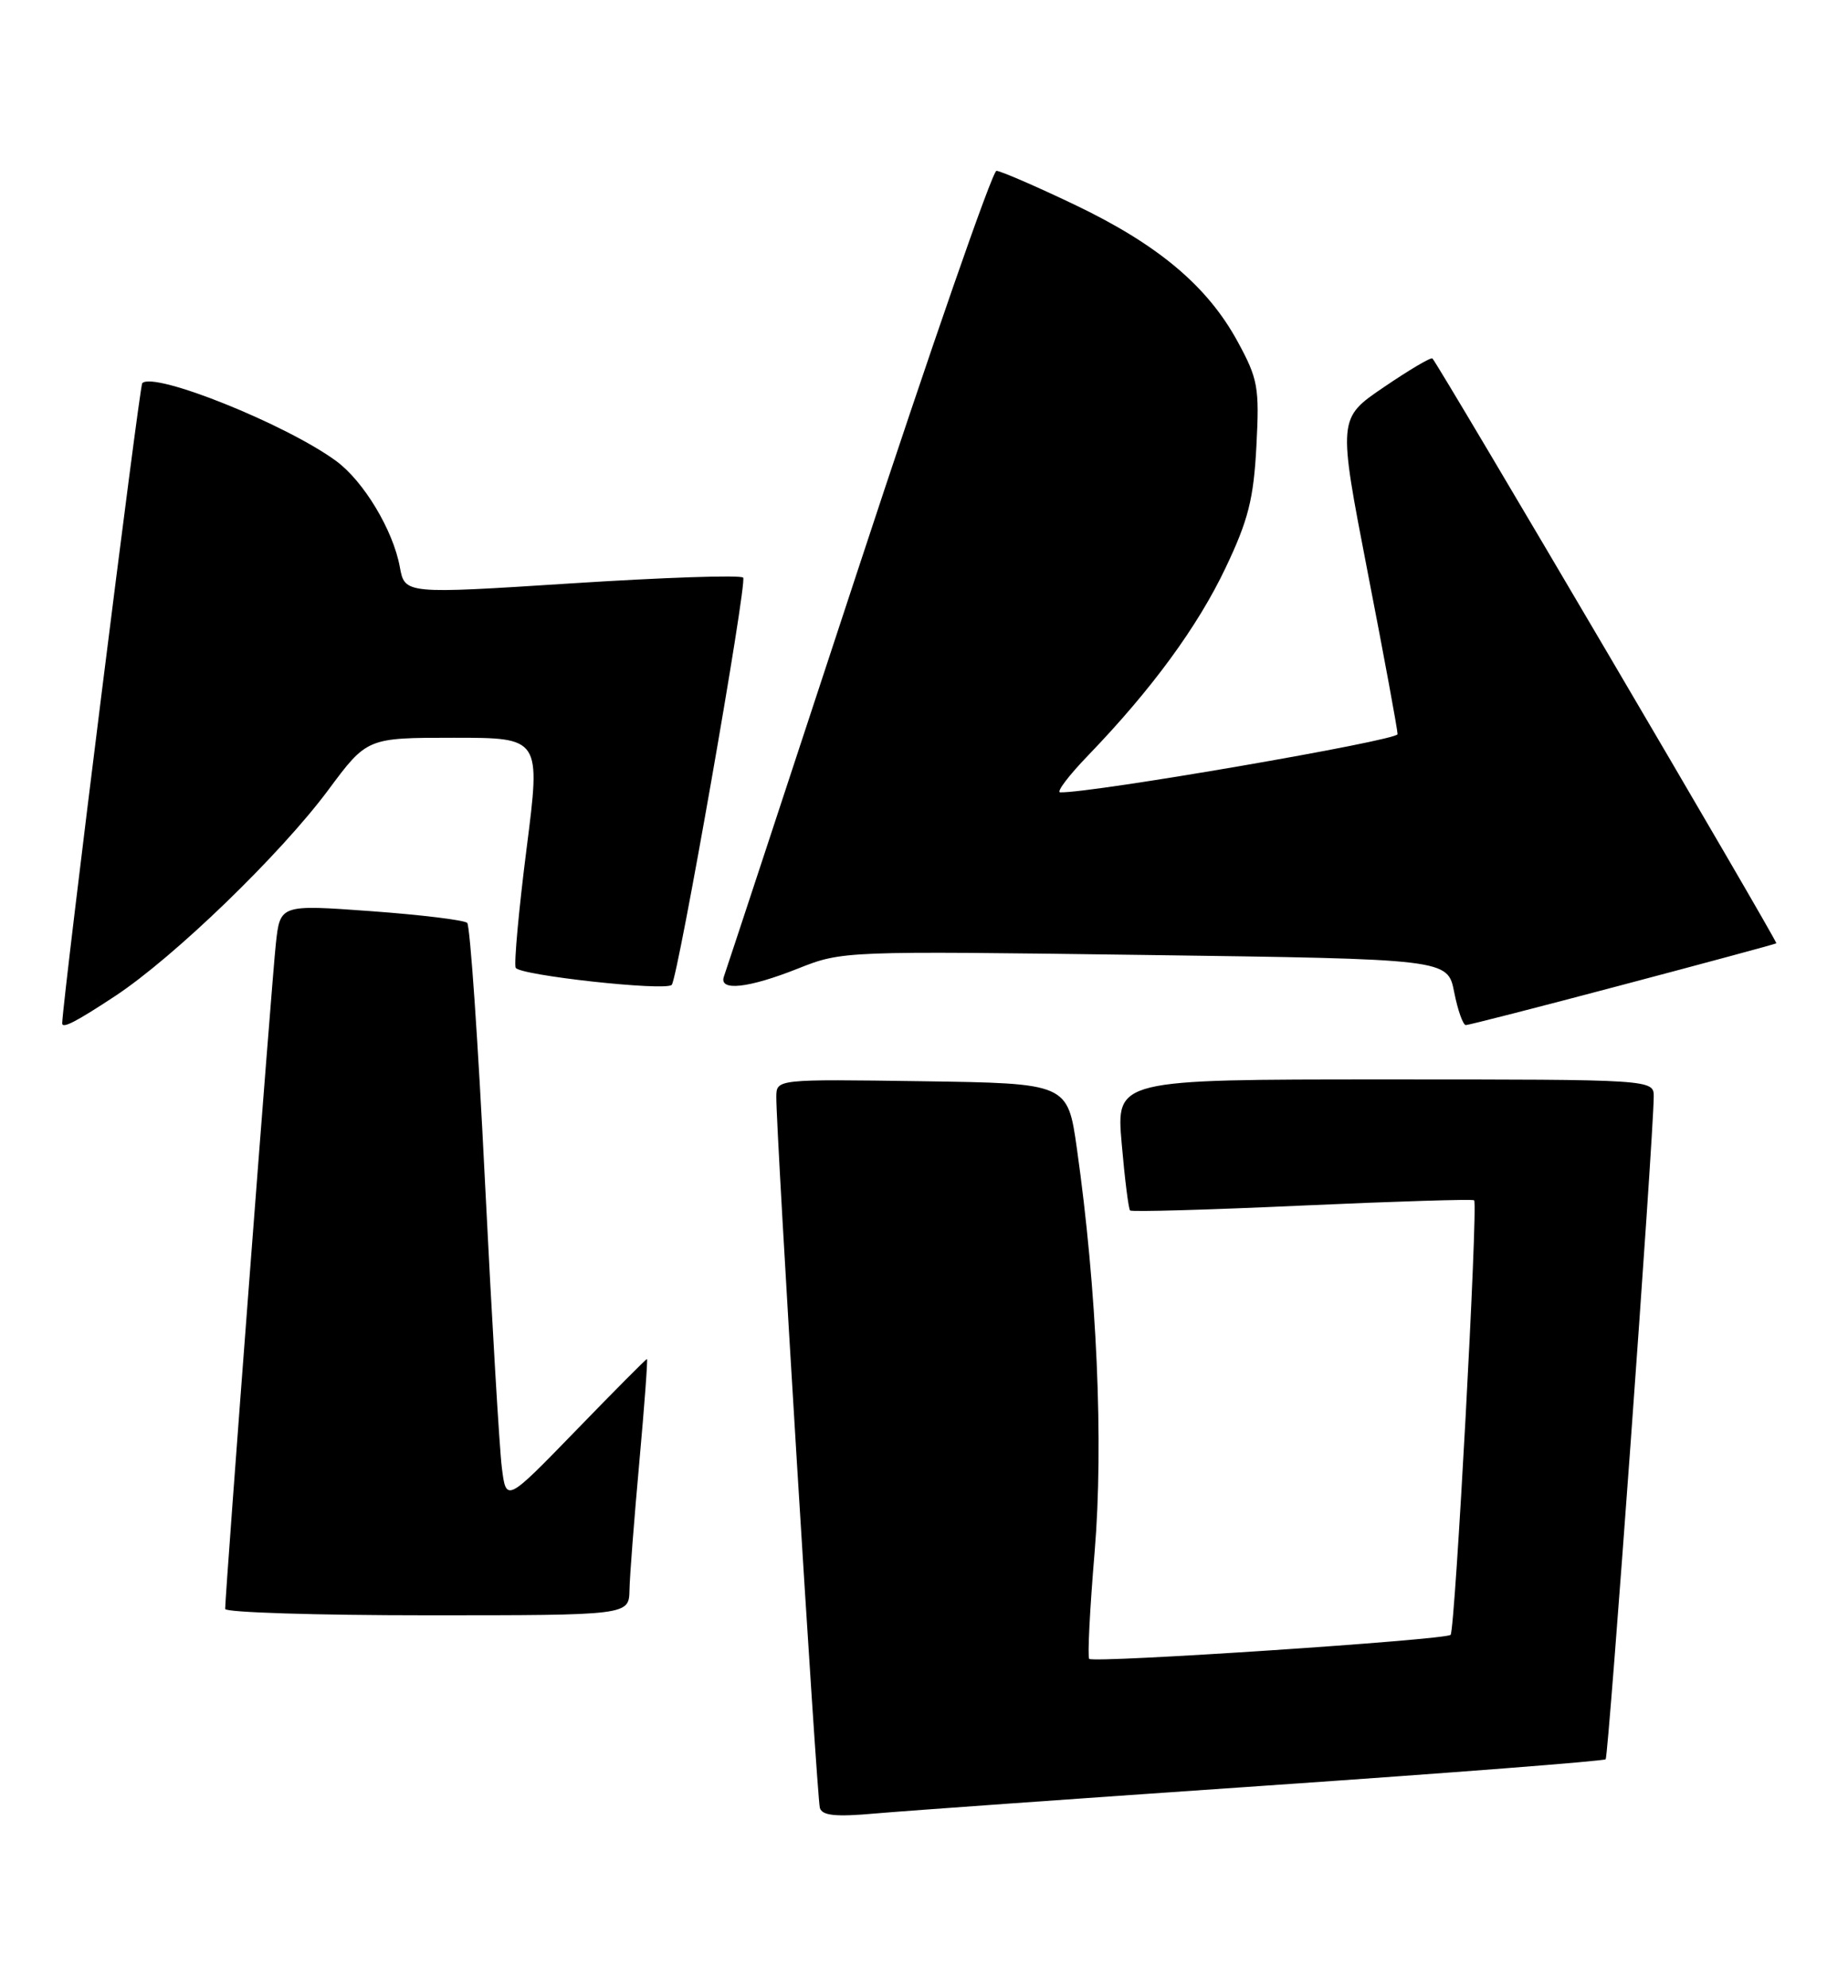 <?xml version="1.0" encoding="UTF-8" standalone="no"?>
<!DOCTYPE svg PUBLIC "-//W3C//DTD SVG 1.1//EN" "http://www.w3.org/Graphics/SVG/1.1/DTD/svg11.dtd" >
<svg xmlns="http://www.w3.org/2000/svg" xmlns:xlink="http://www.w3.org/1999/xlink" version="1.1" viewBox="0 0 238 256">
 <g >
 <path fill="currentColor"
d=" M 162.94 229.94 C 186.83 228.30 206.56 226.77 206.79 226.54 C 207.16 226.17 212.93 146.76 212.98 141.25 C 213.00 139.00 213.00 139.00 178.37 139.00 C 143.74 139.00 143.74 139.00 144.46 147.25 C 144.85 151.79 145.34 155.66 145.54 155.87 C 145.74 156.07 155.71 155.79 167.70 155.24 C 179.69 154.70 189.66 154.39 189.85 154.56 C 190.38 155.02 187.40 209.93 186.82 210.52 C 186.17 211.17 140.85 214.18 140.28 213.61 C 140.04 213.38 140.36 207.15 140.98 199.78 C 142.14 185.87 141.27 166.09 138.69 147.90 C 137.50 139.50 137.50 139.50 118.75 139.23 C 100.00 138.96 100.00 138.96 99.98 141.23 C 99.93 145.56 105.20 231.51 105.59 232.81 C 105.89 233.80 107.62 233.98 112.74 233.52 C 116.46 233.19 139.05 231.58 162.94 229.94 Z  M 81.07 204.75 C 81.10 202.96 81.68 195.54 82.34 188.25 C 83.00 180.96 83.44 175.00 83.32 175.00 C 83.20 175.00 79.07 179.15 74.15 184.23 C 65.19 193.46 65.19 193.46 64.63 188.98 C 64.32 186.52 63.34 169.88 62.45 152.00 C 61.57 134.12 60.54 119.20 60.17 118.84 C 59.80 118.48 54.23 117.80 47.79 117.33 C 36.08 116.48 36.08 116.48 35.53 121.49 C 35.03 125.95 29.00 205.14 29.00 207.18 C 29.00 207.63 40.70 208.00 55.00 208.00 C 81.00 208.00 81.00 208.00 81.07 204.75 Z  M 14.83 128.26 C 22.45 123.23 36.09 110.04 42.26 101.75 C 47.27 95.00 47.27 95.00 58.46 95.00 C 69.64 95.00 69.64 95.00 67.82 109.25 C 66.82 117.09 66.19 124.00 66.41 124.61 C 66.78 125.58 85.69 127.66 86.51 126.82 C 87.31 125.99 96.27 74.94 95.71 74.38 C 95.36 74.02 85.41 74.36 73.60 75.12 C 52.13 76.50 52.13 76.50 51.49 73.00 C 50.63 68.28 46.84 61.97 43.30 59.37 C 36.88 54.65 19.85 47.81 18.32 49.34 C 17.96 49.71 8.16 128.02 8.01 131.75 C 7.98 132.52 9.75 131.61 14.83 128.26 Z  M 208.97 126.82 C 219.71 123.98 228.62 121.57 228.77 121.47 C 229.01 121.31 185.34 47.06 184.48 46.16 C 184.30 45.97 181.49 47.63 178.23 49.85 C 172.30 53.87 172.30 53.87 176.14 73.69 C 178.26 84.58 179.99 93.97 179.99 94.54 C 180.00 95.35 140.57 102.15 136.54 102.03 C 136.01 102.01 137.64 99.86 140.16 97.25 C 148.30 88.80 154.25 80.69 157.85 73.10 C 160.77 66.96 161.45 64.25 161.81 57.44 C 162.21 49.86 162.01 48.80 159.40 44.00 C 155.50 36.83 149.14 31.49 138.38 26.35 C 133.37 23.96 128.84 22.00 128.33 22.00 C 127.81 22.00 119.80 45.06 110.53 73.25 C 101.26 101.44 93.48 125.06 93.23 125.75 C 92.55 127.68 96.38 127.26 102.77 124.72 C 108.48 122.45 108.66 122.45 147.47 122.97 C 186.44 123.50 186.44 123.50 187.28 127.75 C 187.74 130.09 188.42 132.00 188.78 132.00 C 189.14 132.00 198.23 129.67 208.97 126.82 Z "/>
</g>
</svg>
